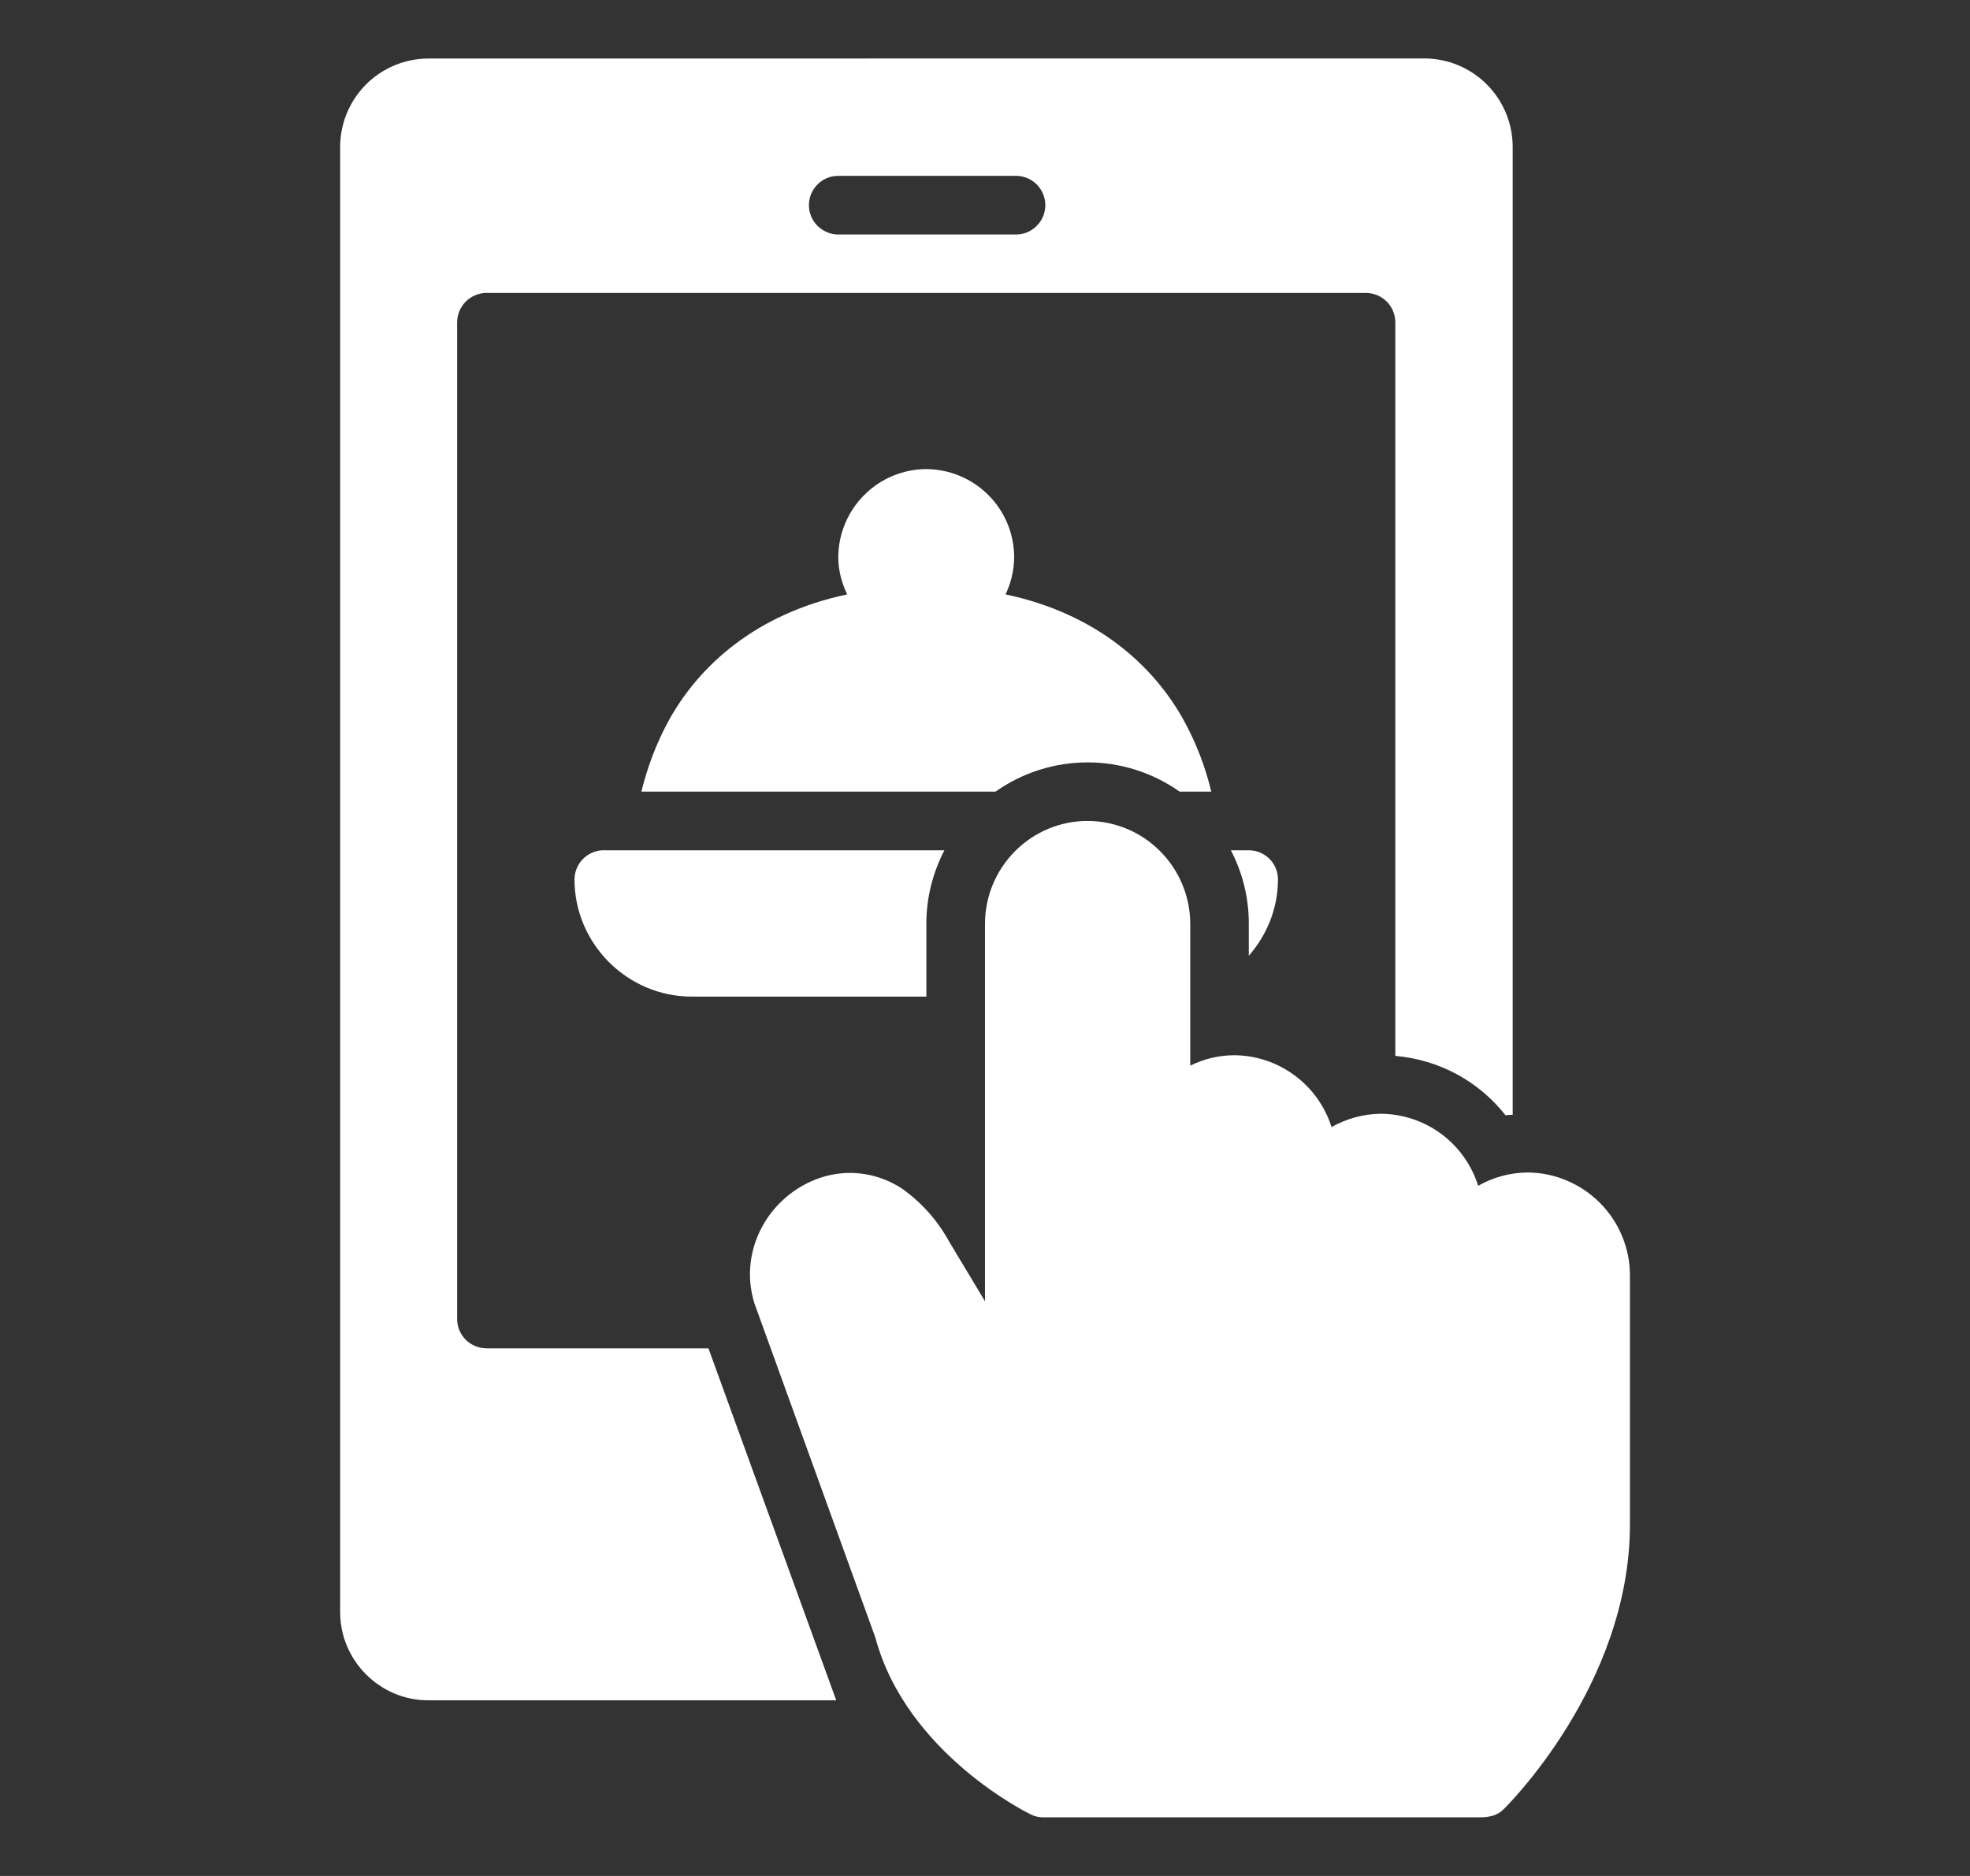 <svg width="21" height="20" viewBox="0 0 21 20" fill="none" xmlns="http://www.w3.org/2000/svg">
<rect x="0" y="0" width="21" height="20" fill="#333333" stroke="none"/>
<path d="M4.563 0.624C4.314 0.626 4.077 0.725 3.901 0.901C3.726 1.077 3.627 1.315 3.626 1.563V17.188C3.626 17.702 4.048 18.127 4.563 18.127H8.914L7.552 14.375H5.187C5.146 14.375 5.105 14.367 5.067 14.351C5.029 14.336 4.995 14.313 4.965 14.284C4.936 14.255 4.913 14.22 4.897 14.182C4.881 14.144 4.873 14.103 4.873 14.062V3.438C4.873 3.396 4.881 3.355 4.897 3.317C4.913 3.279 4.936 3.244 4.965 3.215C4.994 3.186 5.029 3.163 5.067 3.147C5.105 3.131 5.146 3.123 5.187 3.123H14.563C14.646 3.124 14.725 3.158 14.783 3.216C14.842 3.275 14.874 3.355 14.874 3.438V11.257C15.35 11.299 15.766 11.532 16.049 11.89C16.073 11.886 16.099 11.887 16.125 11.885V1.562C16.124 1.314 16.025 1.076 15.849 0.9C15.674 0.724 15.436 0.625 15.188 0.623L4.563 0.624ZM8.936 1.875H10.811C10.853 1.872 10.896 1.879 10.936 1.893C10.976 1.908 11.013 1.93 11.044 1.959C11.075 1.989 11.1 2.024 11.117 2.063C11.134 2.102 11.143 2.145 11.143 2.187C11.143 2.23 11.134 2.272 11.117 2.312C11.1 2.351 11.075 2.386 11.044 2.415C11.013 2.445 10.976 2.467 10.936 2.482C10.896 2.496 10.853 2.502 10.811 2.5H8.936C8.895 2.5 8.855 2.492 8.817 2.476C8.779 2.46 8.744 2.437 8.715 2.408C8.686 2.379 8.663 2.345 8.647 2.307C8.631 2.269 8.623 2.228 8.623 2.187C8.623 2.146 8.631 2.105 8.647 2.067C8.663 2.029 8.686 1.995 8.715 1.966C8.744 1.936 8.779 1.913 8.817 1.898C8.855 1.882 8.895 1.875 8.936 1.875ZM9.875 5.001C9.627 5.002 9.389 5.101 9.214 5.276C9.038 5.451 8.938 5.689 8.936 5.937C8.936 6.08 8.972 6.215 9.031 6.337C8.05 6.544 7.454 7.104 7.141 7.66C6.987 7.935 6.894 8.207 6.837 8.44H10.612C10.899 8.237 11.242 8.128 11.594 8.128C11.945 8.128 12.288 8.237 12.575 8.44H12.912C12.847 8.167 12.745 7.905 12.608 7.66C12.294 7.103 11.699 6.544 10.719 6.337C10.779 6.212 10.81 6.076 10.811 5.937C10.809 5.689 10.711 5.452 10.535 5.277C10.36 5.102 10.123 5.003 9.875 5.001ZM11.594 8.752C11.304 8.752 11.026 8.868 10.822 9.073C10.617 9.278 10.501 9.555 10.5 9.845V13.873L10.115 13.232C9.993 13.01 9.822 12.819 9.617 12.673C9.499 12.595 9.366 12.542 9.227 12.519C9.088 12.495 8.945 12.502 8.809 12.537C8.229 12.693 7.858 13.302 8.042 13.895L9.331 17.458C9.665 18.704 10.98 19.34 10.98 19.34C11.024 19.364 11.074 19.376 11.125 19.375H15.77C15.884 19.375 15.965 19.353 16.03 19.287C16.03 19.287 17.375 17.98 17.375 16.252V13.594C17.374 13.304 17.258 13.027 17.053 12.822C16.848 12.617 16.57 12.501 16.281 12.5C16.097 12.502 15.917 12.551 15.757 12.642C15.688 12.421 15.55 12.227 15.364 12.089C15.178 11.951 14.952 11.876 14.72 11.874C14.536 11.876 14.354 11.925 14.194 12.016C14.124 11.795 13.986 11.601 13.799 11.464C13.613 11.326 13.387 11.251 13.155 11.25C12.993 11.251 12.833 11.289 12.688 11.361V9.844C12.686 9.555 12.57 9.277 12.365 9.073C12.161 8.868 11.883 8.753 11.594 8.752ZM6.421 9.065C6.341 9.069 6.266 9.104 6.211 9.161C6.156 9.219 6.125 9.295 6.124 9.375C6.124 10.061 6.687 10.625 7.374 10.625H9.875V9.845C9.875 9.564 9.946 9.3 10.067 9.065H6.421ZM13.121 9.065C13.243 9.3 13.312 9.564 13.312 9.844V10.19C13.504 9.97 13.623 9.687 13.623 9.375C13.623 9.293 13.59 9.214 13.532 9.156C13.473 9.098 13.395 9.065 13.312 9.065H13.121Z" fill="white"/>
</svg>
